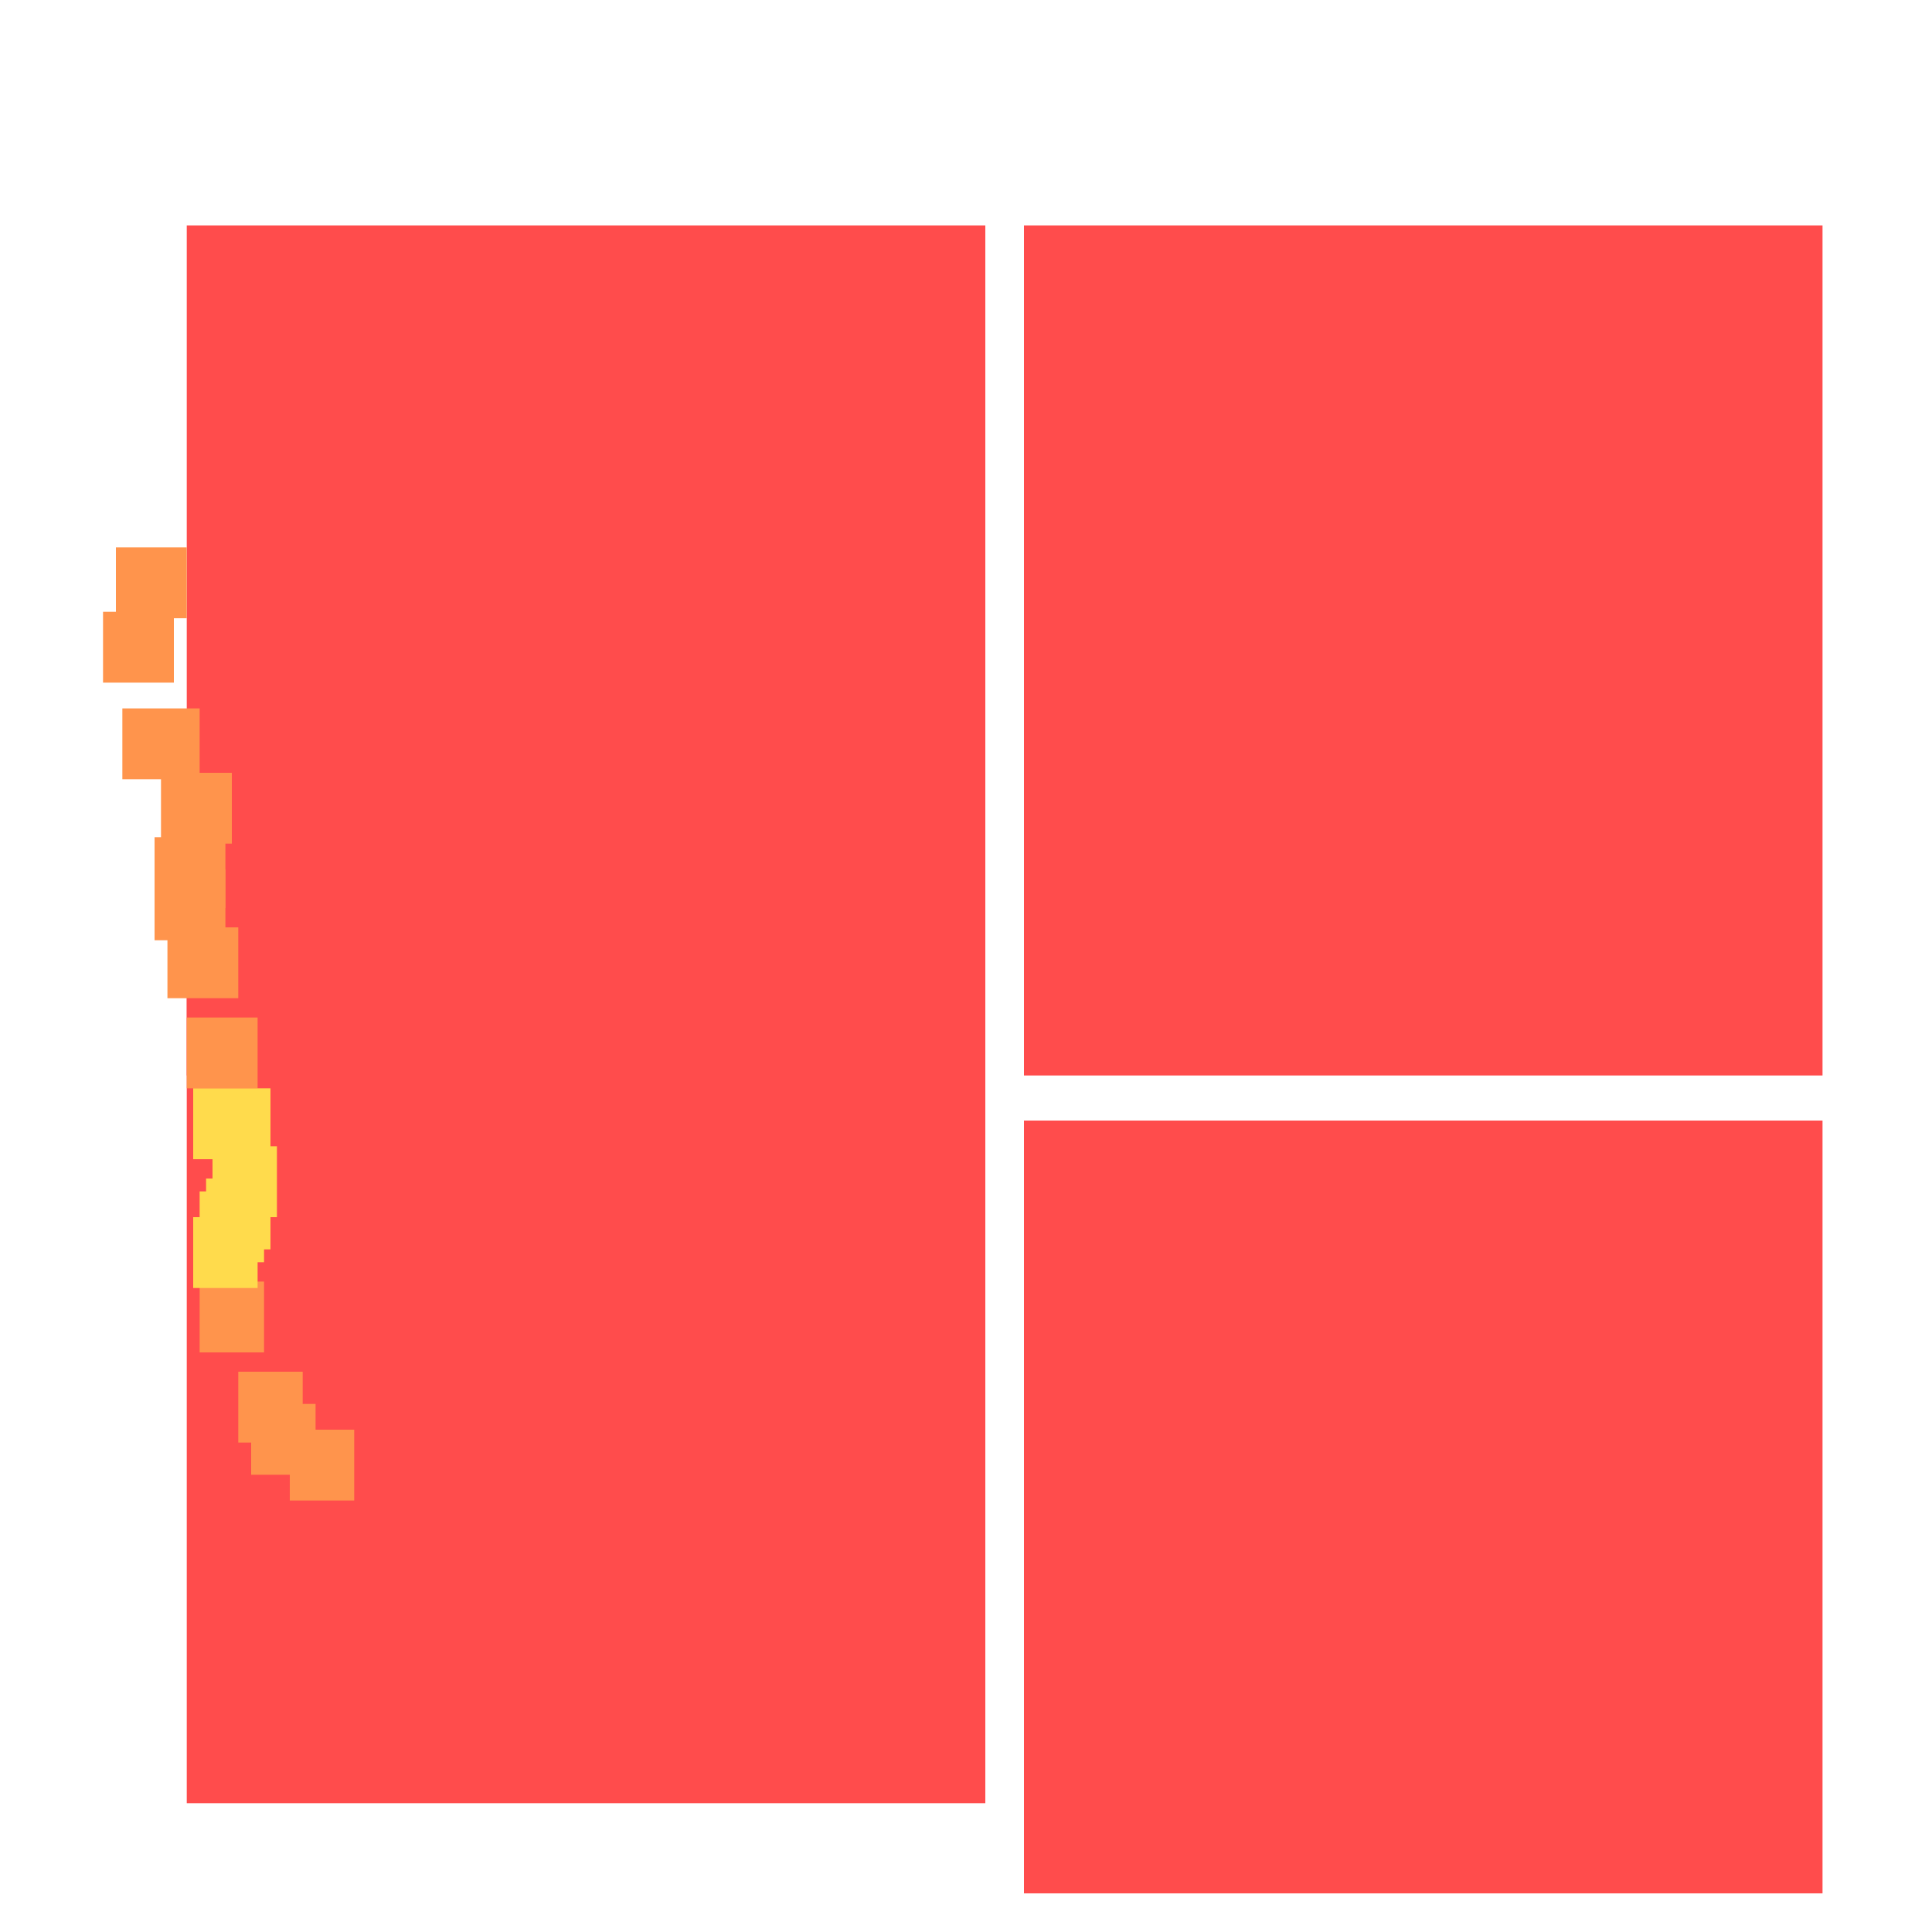 <?xml version="1.0" encoding="utf-8"?>
<svg xmlns="http://www.w3.org/2000/svg" width="300" height="300" viewBox="0 0 300 300" class="creatureMap" style="position:absolute;">
    <defs>
        <filter id="blur" x="-30%" y="-30%" width="160%" height="160%">
            <feGaussianBlur stdDeviation="3" />
        </filter>
        <pattern id="pattern-untameable" width="10" height="10" patternTransform="rotate(135)" patternUnits="userSpaceOnUse">'
            <rect width="4" height="10" fill="black"></rect>
        </pattern>
        <filter id="groupStroke">
            <feFlood result="outsideColor" flood-color="black"/>
            <feMorphology in="SourceAlpha" operator="dilate" radius="2"/>
            <feComposite result="strokeoutline1" in="outsideColor" operator="in"/>
            <feComposite result="strokeoutline2" in="strokeoutline1" in2="SourceAlpha" operator="out"/>
            <feGaussianBlur in="strokeoutline2" result="strokeblur" stdDeviation="1"/>
        </filter>
        <style>
            .spawningMap-very-common { fill: #0F0; }
            .spawningMap-common { fill: #B2FF00; }
            .spawningMap-uncommon { fill: #FF0; }
            .spawningMap-very-uncommon { fill: #FC0; }
            .spawningMap-rare { fill: #F60; }
            .spawningMap-very-rare { fill: #F00; }
            .spawning-map-point { stroke:black; stroke-width:1; }
        </style>
    </defs>

<g filter="url(#blur)" opacity="0.7">
<g class="spawningMap-very-rare">
<rect x="29" y="149" width="124" height="131" />
<rect x="159" y="35" width="124" height="132" />
<rect x="159" y="174" width="124" height="120" />
<rect x="29" y="35" width="124" height="132" />
</g>
<g class="spawningMap-rare">
<rect x="18" y="85" width="11" height="11" />
<rect x="16" y="95" width="11" height="11" />
<rect x="19" y="110" width="12" height="11" />
<rect x="25" y="120" width="11" height="11" />
<rect x="37" y="213" width="10" height="11" />
<rect x="31" y="199" width="10" height="11" />
<rect x="39" y="218" width="10" height="11" />
<rect x="45" y="222" width="10" height="11" />
<rect x="24" y="130" width="11" height="11" />
<rect x="24" y="135" width="11" height="11" />
<rect x="26" y="144" width="11" height="11" />
<rect x="29" y="158" width="11" height="11" />
</g>
<g class="spawningMap-very-uncommon">
<rect x="30" y="169" width="12" height="11" />
<rect x="31" y="185" width="10" height="11" />
<rect x="30" y="189" width="10" height="11" />
<rect x="33" y="178" width="10" height="11" />
<rect x="32" y="183" width="10" height="11" />
</g>
</g>
</svg>